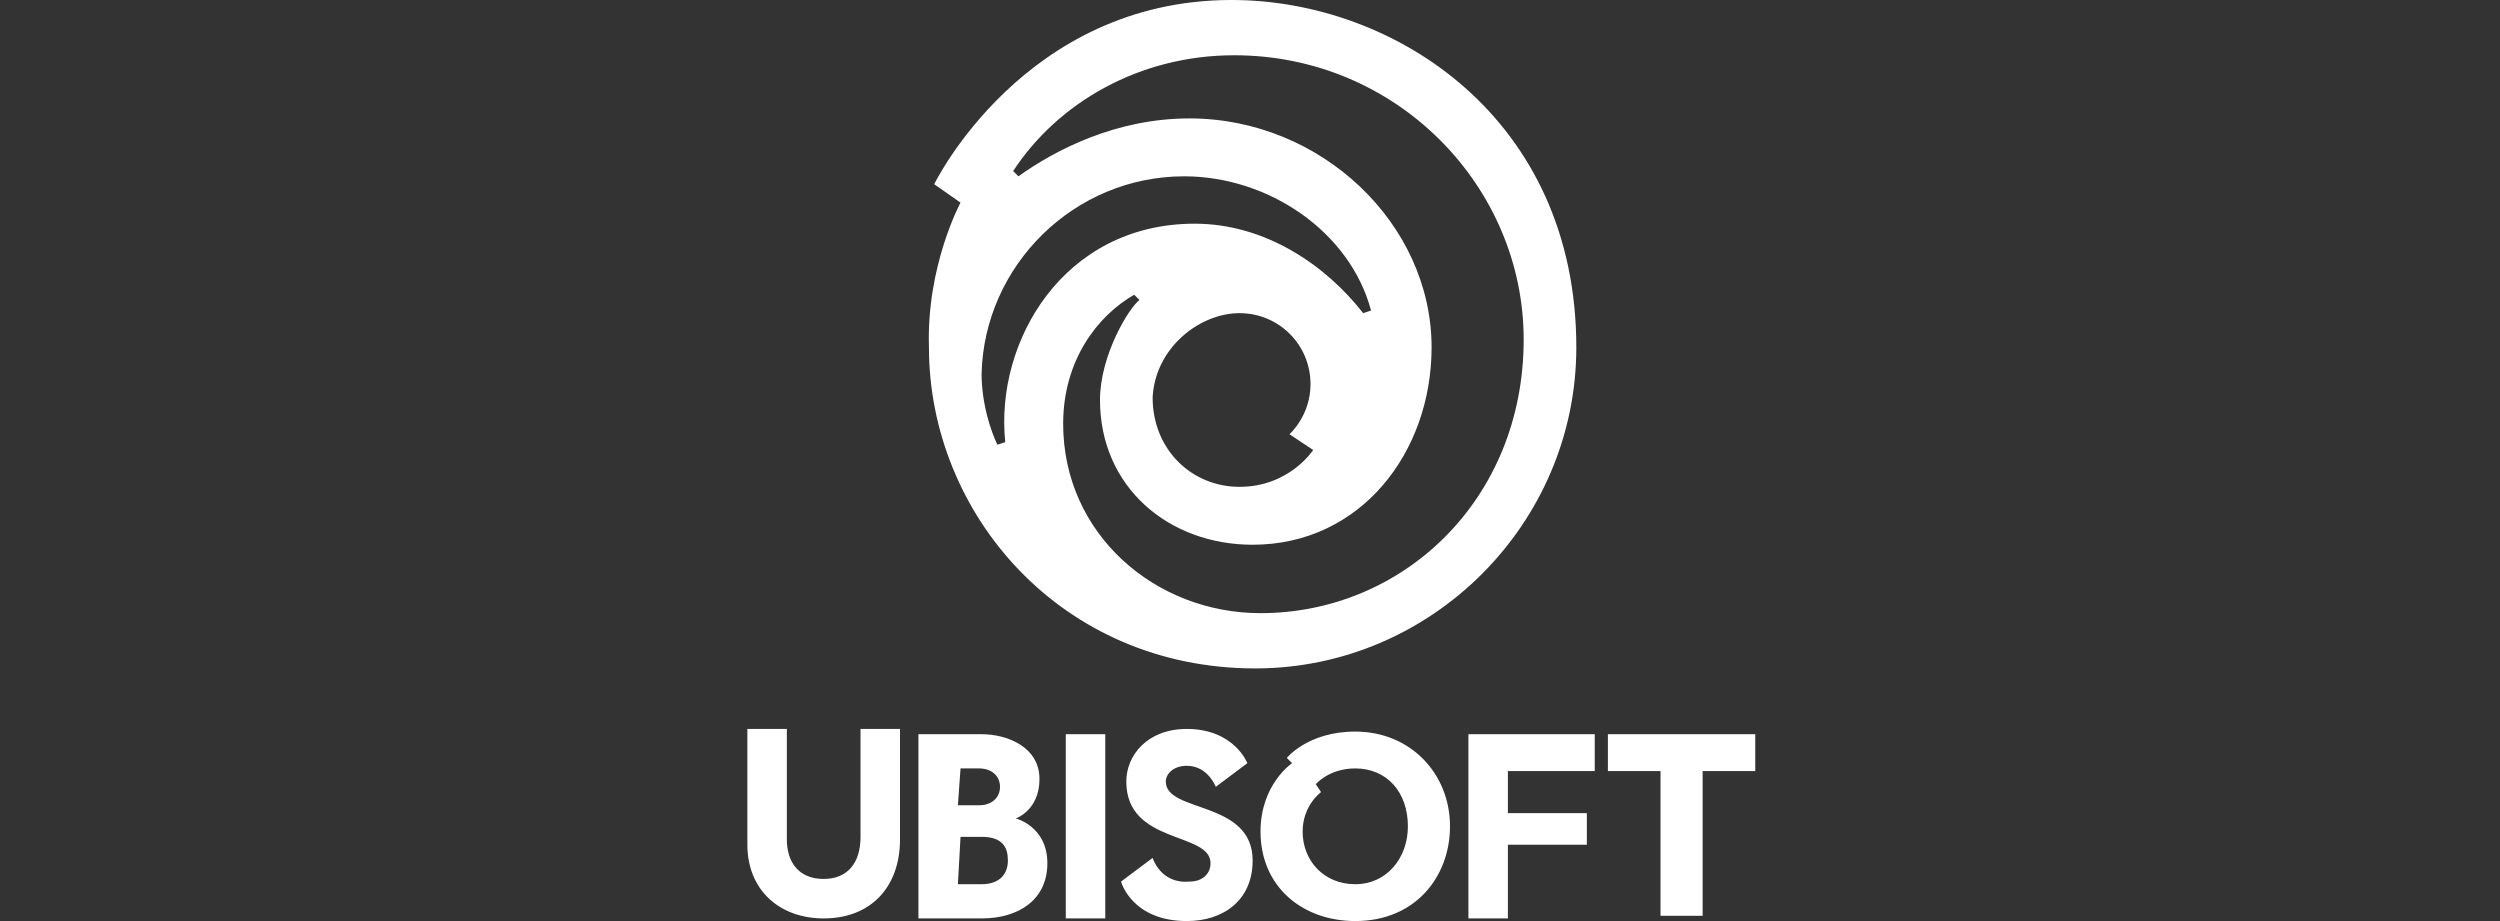 <?xml version="1.0" encoding="utf-8"?>
<!-- Generator: Adobe Illustrator 26.0.1, SVG Export Plug-In . SVG Version: 6.00 Build 0)  -->
<svg version="1.1" id="Layer_1" xmlns="http://www.w3.org/2000/svg" xmlns:xlink="http://www.w3.org/1999/xlink" x="0px" y="0px"
	 viewBox="0 0 95 35" style="enable-background:new 0 0 95 35;" xml:space="preserve">
<rect x="0" y="0" width="95" height="35" fill="#333333" stroke="none"/>
<style type="text/css">
	.st0{fill:#FFFFFF;}
</style>
<g>
	<path class="st0" d="M28.4,27.8v4.3c0,1.7,1.2,2.8,2.9,2.8c1.8,0,2.9-1.2,2.9-3v-4.2h-1.5v4.1c0,1-0.5,1.6-1.4,1.6
		c-1,0-1.4-0.7-1.4-1.5v-4.2H28.4z M34.9,27.9v7h2.4c1.4,0,2.5-0.7,2.5-2.1c0-1.4-1.2-1.7-1.2-1.7s0.9-0.3,0.9-1.5
		c0-1.2-1.2-1.7-2.2-1.7H34.9z M36.5,29.2h0.7c0.5,0,0.8,0.3,0.8,0.7c0,0.4-0.3,0.7-0.8,0.7h-0.8L36.5,29.2L36.5,29.2z M36.5,31.8
		h0.8c0.8,0,1,0.4,1,0.9c0,0.5-0.3,0.9-1,0.9h-0.9L36.5,31.8L36.5,31.8z M40.5,27.9H42v7h-1.5V27.9z M57.3,34.9h-1.5v-7h4.8v1.4
		h-3.3v1.6h3v1.2h-3V34.9z M61.1,27.9v1.4h2v5.5h1.6v-5.5h2v-1.4H61.1z M43.8,32.6l-1.2,0.9c0,0,0.4,1.5,2.5,1.5
		c1.4,0,2.5-0.8,2.5-2.3c0-2.3-3.3-1.8-3.3-3c0-0.3,0.3-0.6,0.8-0.6c0.8,0,1.1,0.8,1.1,0.8l1.2-0.9c0,0-0.5-1.3-2.3-1.3
		c-1.5,0-2.3,1-2.3,2c0,2.4,3.2,1.9,3.2,3.1c0,0.4-0.3,0.7-0.8,0.7C44.1,33.6,43.8,32.6,43.8,32.6L43.8,32.6z M51.5,27.8
		c-1.8,0-2.6,1-2.6,1l0.2,0.2c0,0-1.2,0.8-1.2,2.6c0,2.1,1.6,3.4,3.6,3.4c2.3,0,3.6-1.7,3.6-3.6C55.1,29.4,53.6,27.8,51.5,27.8
		L51.5,27.8z M51.5,29.2c1.2,0,2,0.9,2,2.2c0,1.2-0.8,2.2-2,2.2c-1.2,0-2-0.9-2-2c0-1,0.7-1.5,0.7-1.5L50,29.8
		C50,29.8,50.5,29.2,51.5,29.2z M46.8,0c-7.9,0-11.3,7-11.3,7l1,0.7c0,0-1.3,2.4-1.2,5.5c0,6.3,5,12.2,12.4,12.2
		c6.7,0,12.2-5.5,12.2-12.2C59.9,4.5,53,0,46.8,0L46.8,0z M46.9,2.1c6.2,0,11,5,11,10.8c0,6.1-4.6,10.4-10,10.4c-4,0-7.5-3-7.5-7.2
		c0-2.4,1.3-4.1,2.7-4.9l0.2,0.2c-0.4,0.3-1.5,2.1-1.5,3.8c0,3.3,2.6,5.5,5.8,5.5c4.1,0,6.8-3.5,6.8-7.5c0-4.7-4.2-8.7-9.2-8.7
		c-2.8,0-5.1,1.2-6.5,2.2l-0.2-0.2C40.2,3.9,43.3,2.1,46.9,2.1z M45,6.7c3.2,0,6.3,2.1,7.1,5.1l-0.3,0.1c-1.4-1.8-3.7-3.4-6.4-3.4
		c-5,0-7.6,4.5-7.2,8.3l-0.3,0.1c0,0-0.6-1.2-0.6-2.7C37.4,10.1,40.8,6.7,45,6.7L45,6.7z M47.1,11.9c1.5,0,2.7,1.2,2.7,2.7
		c0,1.2-0.8,1.9-0.8,1.9l0.9,0.6c0,0-0.9,1.4-2.8,1.4c-1.8,0-3.3-1.4-3.3-3.4C43.9,13.2,45.6,11.9,47.1,11.9L47.1,11.9z"/>
</g>
</svg>
